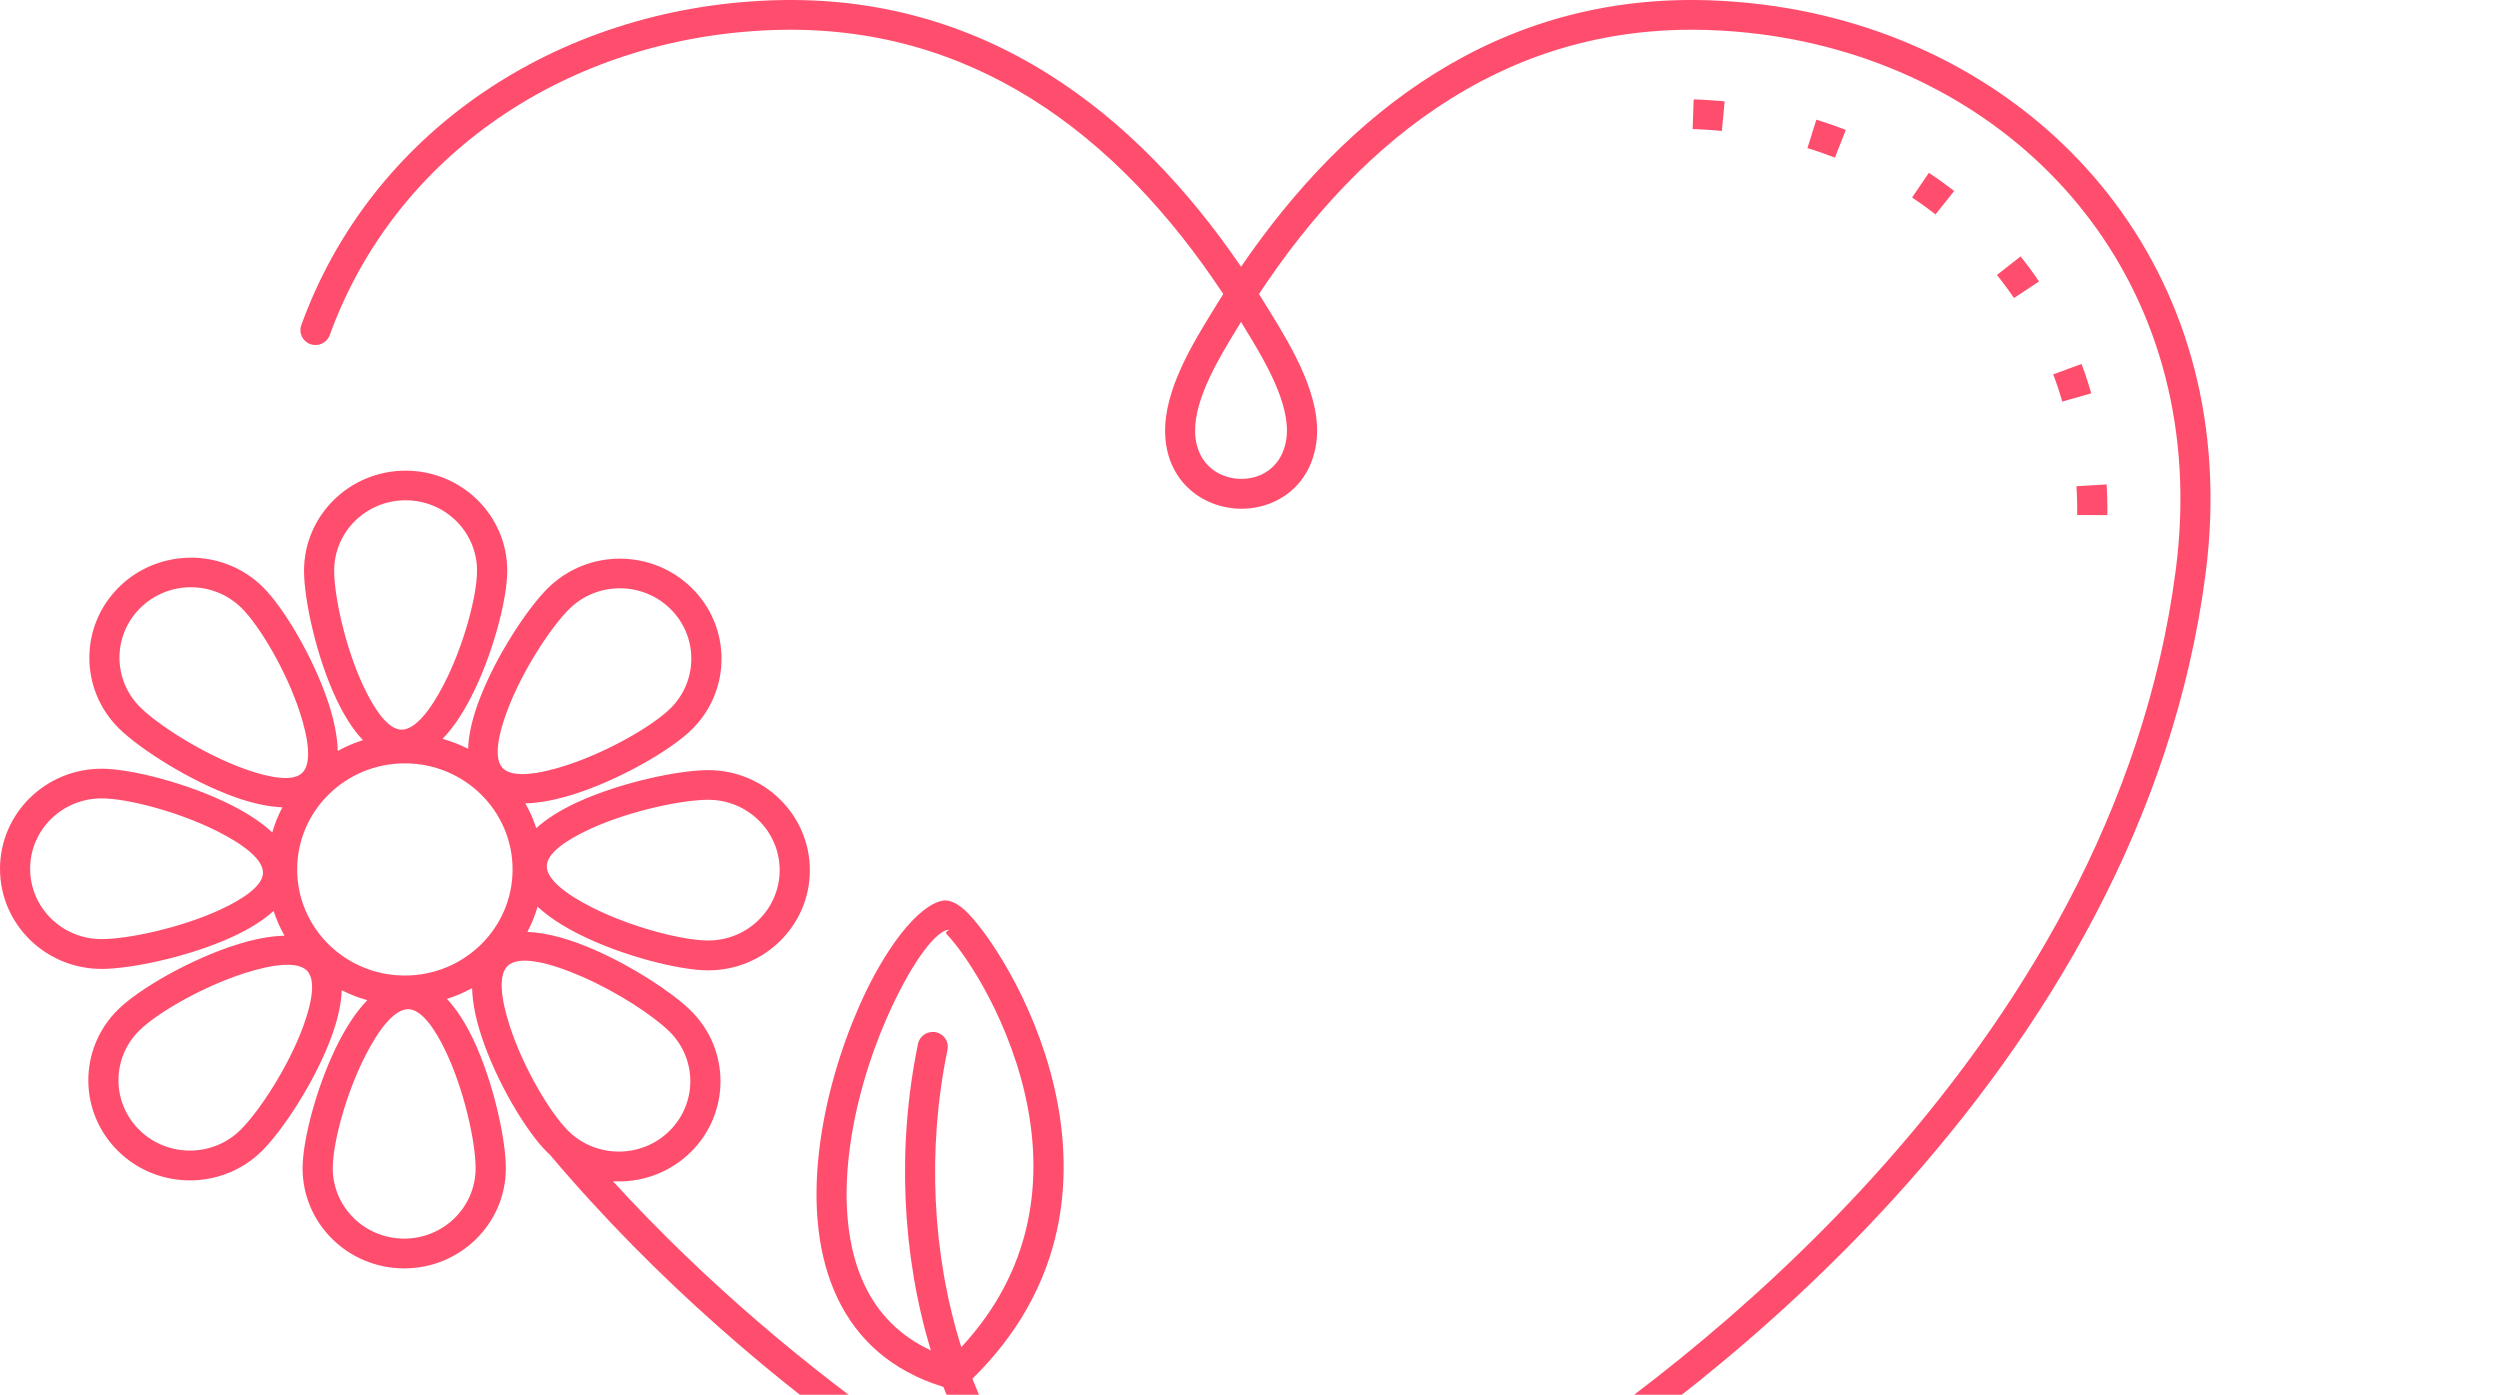 <svg width="95" height="53" viewBox="0 0 95 53" fill="none" xmlns="http://www.w3.org/2000/svg">
<path d="M12.528 12.735C12.423 13.029 12.096 13.183 11.797 13.079C11.499 12.976 11.342 12.653 11.448 12.359C12.77 8.705 15.18 5.7 18.279 3.567C21.411 1.412 25.245 0.15 29.368 0.011C33.373 -0.123 36.829 0.938 39.793 2.786C42.714 4.607 45.151 7.189 47.161 10.136C49.173 7.189 51.609 4.607 54.53 2.786C57.494 0.939 60.949 -0.123 64.955 0.011C65.64 0.035 66.318 0.089 66.988 0.173C71.854 0.786 76.194 2.993 79.273 6.383C82.356 9.777 84.172 14.349 83.987 19.69C83.963 20.384 83.905 21.091 83.811 21.812C82.601 31.129 77.781 39.147 71.992 45.515C62.458 56.004 50.192 62.032 47.17 62H47.152C46.183 62.01 44.305 61.421 41.893 60.282C41.785 60.282 41.674 60.252 41.576 60.189C41.472 60.121 41.368 60.051 41.266 59.98C39.087 58.907 36.526 57.418 33.833 55.548C29.567 52.586 24.932 48.657 20.906 43.891C20.866 43.854 20.826 43.817 20.787 43.778C20 43.003 18.857 41.094 18.293 39.366C18.084 38.729 17.953 38.106 17.94 37.549C17.638 37.715 17.318 37.853 16.983 37.958C17.361 38.357 17.695 38.89 17.982 39.492C18.751 41.113 19.222 43.293 19.222 44.395C19.222 45.445 18.79 46.396 18.091 47.085C17.392 47.773 16.427 48.199 15.36 48.199C14.294 48.199 13.328 47.773 12.629 47.085C11.93 46.396 11.498 45.445 11.498 44.395C11.498 43.299 12.061 41.154 12.901 39.539C13.211 38.943 13.566 38.411 13.957 38.007C13.618 37.913 13.293 37.785 12.986 37.629C12.969 38.175 12.821 38.785 12.591 39.41C11.972 41.092 10.74 42.962 9.949 43.741C9.195 44.484 8.207 44.855 7.218 44.855C6.23 44.855 5.242 44.484 4.488 43.741C3.733 42.998 3.356 42.024 3.356 41.051C3.356 40.077 3.733 39.104 4.488 38.361C5.275 37.586 7.213 36.46 8.967 35.904C9.613 35.698 10.246 35.569 10.812 35.556C10.643 35.259 10.503 34.944 10.396 34.614C9.992 34.986 9.45 35.315 8.839 35.597C7.194 36.355 4.98 36.819 3.862 36.819C2.796 36.819 1.83 36.393 1.131 35.705C0.432 35.016 0 34.065 0 33.015C0 31.965 0.432 31.014 1.131 30.325C1.83 29.637 2.796 29.211 3.862 29.211C4.974 29.211 7.152 29.765 8.791 30.593C9.397 30.899 9.936 31.248 10.346 31.633C10.443 31.299 10.572 30.979 10.73 30.677C10.177 30.659 9.557 30.514 8.922 30.288C7.215 29.678 5.317 28.464 4.526 27.685C3.772 26.942 3.395 25.969 3.395 24.995C3.395 24.022 3.772 23.048 4.526 22.305C5.279 21.564 6.267 21.193 7.257 21.193V21.191C8.245 21.191 9.233 21.562 9.987 22.305C10.774 23.081 11.917 24.99 12.482 26.717C12.69 27.354 12.821 27.978 12.835 28.535C13.136 28.369 13.457 28.231 13.791 28.125C13.413 27.727 13.079 27.194 12.793 26.591C12.023 24.971 11.553 22.79 11.553 21.689C11.553 20.639 11.985 19.688 12.684 18.999C13.383 18.311 14.348 17.885 15.415 17.885C16.481 17.885 17.446 18.311 18.145 18.999C18.844 19.688 19.276 20.639 19.276 21.689C19.276 22.784 18.714 24.93 17.873 26.545C17.564 27.141 17.209 27.672 16.818 28.076C17.156 28.171 17.481 28.298 17.788 28.454C17.806 27.909 17.953 27.299 18.183 26.674C18.802 24.993 20.035 23.122 20.826 22.343C21.58 21.601 22.568 21.229 23.556 21.229C24.545 21.229 25.533 21.601 26.287 22.343C27.041 23.086 27.418 24.06 27.418 25.033C27.418 26.007 27.041 26.98 26.287 27.723C25.5 28.499 23.562 29.624 21.808 30.181C21.161 30.386 20.528 30.515 19.963 30.528C20.131 30.825 20.271 31.14 20.378 31.471C20.783 31.098 21.325 30.769 21.936 30.487C23.581 29.729 25.795 29.265 26.913 29.265C27.979 29.265 28.945 29.691 29.643 30.379C30.342 31.068 30.775 32.019 30.775 33.069C30.775 34.12 30.342 35.071 29.643 35.759C28.945 36.448 27.979 36.873 26.913 36.873C25.801 36.873 23.622 36.319 21.983 35.491C21.378 35.185 20.838 34.837 20.428 34.452C20.331 34.787 20.201 35.109 20.041 35.413C20.811 35.439 21.708 35.706 22.592 36.093C24.078 36.744 25.569 37.731 26.248 38.4C27.002 39.143 27.379 40.116 27.379 41.09C27.379 42.063 27.002 43.037 26.248 43.78C25.494 44.523 24.506 44.894 23.517 44.894C23.442 44.894 23.367 44.892 23.292 44.887C26.868 48.799 30.817 52.075 34.49 54.626C35.785 55.525 37.042 56.333 38.232 57.045C37.254 55.761 36.458 54.291 35.849 52.703C33.843 52.086 32.57 50.876 31.835 49.35C31.048 47.717 30.896 45.736 31.124 43.758C31.347 41.812 31.936 39.862 32.641 38.254C33.621 36.02 34.896 34.393 35.824 34.224C36.095 34.174 36.444 34.348 36.8 34.718C37.263 35.201 37.954 36.151 38.605 37.404C39.25 38.644 39.863 40.193 40.184 41.896C40.807 45.196 40.344 49.062 36.952 52.392C38.031 55.166 39.716 57.54 41.971 59.09C44.393 60.278 46.25 60.892 47.152 60.875H47.17C50.002 60.928 61.808 55.032 71.141 44.765C76.794 38.546 81.5 30.73 82.677 21.673C82.766 20.99 82.821 20.317 82.844 19.657C83.018 14.623 81.314 10.322 78.421 7.137C75.526 3.948 71.436 1.872 66.845 1.293C66.213 1.213 65.571 1.163 64.919 1.141C61.161 1.014 57.92 2.01 55.14 3.744C52.233 5.556 49.821 8.178 47.841 11.172C47.948 11.342 48.054 11.512 48.159 11.685C48.362 12.017 48.095 11.579 48.279 11.879C49.062 13.156 50.243 15.082 50.024 16.793C49.87 17.991 49.17 18.76 48.306 19.113C47.902 19.279 47.462 19.35 47.026 19.328C46.589 19.306 46.156 19.191 45.769 18.986C44.937 18.545 44.308 17.697 44.275 16.461C44.23 14.841 45.313 13.075 46.045 11.88C46.217 11.599 45.943 12.05 46.166 11.685C46.271 11.513 46.376 11.342 46.484 11.172C44.504 8.178 42.09 5.556 39.184 3.744C36.403 2.011 33.162 1.015 29.405 1.141C25.507 1.272 21.887 2.462 18.935 4.493C16.029 6.493 13.769 9.311 12.529 12.738L12.528 12.735ZM65.538 3.853L65.444 3.844L65.336 3.834L65.228 3.826L65.12 3.817L65.012 3.81L64.904 3.802L64.795 3.796L64.686 3.79L64.578 3.785L64.469 3.78L64.359 3.776L64.32 4.905L64.423 4.909L64.525 4.913L64.627 4.918L64.729 4.923L64.831 4.929L64.932 4.936L65.034 4.943L65.134 4.95L65.235 4.959L65.336 4.968L65.431 4.976L65.538 3.851L65.538 3.853ZM80.079 19.576L80.08 19.528L80.081 19.413L80.08 19.297L80.079 19.183L80.077 19.068L80.075 18.954L80.071 18.839L80.067 18.726L80.062 18.612L80.057 18.499L80.051 18.409L78.906 18.476L78.91 18.559L78.916 18.664L78.921 18.77L78.924 18.877L78.927 18.983L78.93 19.09L78.931 19.197L78.933 19.305L78.933 19.413L78.933 19.521L78.932 19.569L80.079 19.576ZM79.466 14.947L79.438 14.849L79.408 14.748L79.378 14.647L79.346 14.546L79.313 14.446L79.28 14.346L79.247 14.246L79.213 14.147L79.178 14.048L79.142 13.95L79.098 13.831L78.023 14.226L78.061 14.33L78.094 14.421L78.127 14.513L78.159 14.605L78.19 14.697L78.221 14.79L78.251 14.883L78.28 14.976L78.309 15.07L78.337 15.164L78.365 15.261L79.468 14.947L79.466 14.947ZM77.483 10.697L77.463 10.667L77.406 10.584L77.348 10.5L77.29 10.418L77.231 10.335L77.172 10.254L77.112 10.172L77.051 10.091L76.99 10.011L76.866 9.851L76.804 9.772L76.782 9.744L75.884 10.448L75.901 10.47L76.016 10.616L76.073 10.69L76.129 10.765L76.185 10.839L76.24 10.914L76.296 10.99L76.35 11.066L76.404 11.142L76.458 11.219L76.511 11.296L76.531 11.325L77.484 10.695L77.483 10.697ZM74.259 7.259L74.227 7.234L74.147 7.172L74.066 7.111L73.904 6.991L73.823 6.931L73.74 6.872L73.658 6.813L73.575 6.755L73.492 6.698L73.408 6.641L73.324 6.585L73.297 6.567L72.659 7.506L72.758 7.573L72.835 7.626L72.913 7.679L72.99 7.733L73.066 7.787L73.142 7.842L73.218 7.897L73.293 7.953L73.368 8.009L73.442 8.066L73.516 8.123L73.549 8.148L74.258 7.26L74.259 7.259ZM70.141 4.937L70.058 4.905L69.962 4.869L69.865 4.833L69.767 4.797L69.669 4.762L69.572 4.728L69.473 4.694L69.375 4.661L69.276 4.629L69.177 4.597L69.077 4.565L69.022 4.548L68.682 5.628L68.73 5.643L68.822 5.672L68.915 5.701L69.007 5.732L69.099 5.762L69.19 5.794L69.282 5.826L69.373 5.858L69.463 5.891L69.554 5.925L69.644 5.959L69.727 5.991L70.14 4.936L70.141 4.937ZM26.27 25.029C26.27 24.345 26.006 23.66 25.475 23.138C24.945 22.616 24.25 22.355 23.556 22.355C22.861 22.355 22.166 22.616 21.636 23.138C20.93 23.834 19.822 25.523 19.258 27.053C18.906 28.009 18.766 28.855 19.112 29.197C19.478 29.557 20.412 29.435 21.458 29.103C23.049 28.598 24.785 27.599 25.476 26.92C26.006 26.398 26.27 25.713 26.27 25.029L26.27 25.029ZM28.832 34.956C29.323 34.472 29.627 33.804 29.627 33.065C29.627 32.327 29.323 31.658 28.832 31.175C28.341 30.691 27.663 30.392 26.913 30.392C25.913 30.392 23.917 30.813 22.42 31.503C21.486 31.933 20.778 32.434 20.778 32.917C20.778 33.427 21.525 33.992 22.503 34.485C23.99 35.236 25.935 35.739 26.912 35.739C27.662 35.739 28.341 35.439 28.832 34.956L28.832 34.956ZM23.517 43.76C24.212 43.76 24.907 43.499 25.437 42.977C25.967 42.455 26.232 41.771 26.232 41.086C26.232 40.402 25.967 39.718 25.437 39.196C24.832 38.599 23.484 37.711 22.13 37.118C20.906 36.583 19.723 36.279 19.286 36.709C18.921 37.069 19.044 37.99 19.381 39.02C19.894 40.587 20.908 42.297 21.598 42.977C22.128 43.499 22.823 43.76 23.517 43.76L23.517 43.76ZM13.439 46.284C13.931 46.768 14.609 47.067 15.359 47.067C16.109 47.067 16.787 46.768 17.278 46.284C17.77 45.8 18.073 45.132 18.073 44.393C18.073 43.408 17.645 41.442 16.945 39.967C16.508 39.047 16 38.35 15.51 38.35C14.992 38.35 14.419 39.086 13.918 40.049C13.155 41.514 12.645 43.43 12.645 44.393C12.645 45.131 12.949 45.8 13.44 46.283L13.439 46.284ZM4.502 41.048C4.502 41.733 4.766 42.417 5.297 42.939C5.827 43.462 6.521 43.722 7.216 43.722C7.911 43.722 8.605 43.462 9.136 42.939C9.842 42.243 10.95 40.555 11.514 39.024C11.866 38.069 12.006 37.222 11.66 36.881C11.294 36.52 10.36 36.642 9.314 36.974C7.723 37.479 5.987 38.478 5.297 39.158C4.766 39.68 4.502 40.364 4.502 41.048L4.502 41.048ZM1.94 31.121C1.449 31.605 1.145 32.273 1.145 33.012C1.145 33.751 1.449 34.419 1.94 34.903C2.431 35.387 3.109 35.686 3.859 35.686C4.859 35.686 6.855 35.264 8.352 34.575C9.286 34.144 9.994 33.644 9.994 33.16C9.994 32.651 9.247 32.086 8.269 31.593C6.782 30.842 4.837 30.339 3.86 30.339C3.11 30.339 2.431 30.638 1.94 31.122L1.94 31.121ZM7.255 22.315C6.561 22.315 5.866 22.577 5.335 23.1C4.805 23.622 4.54 24.307 4.54 24.991C4.54 25.675 4.805 26.36 5.335 26.882C6.042 27.578 7.756 28.669 9.31 29.225C10.28 29.571 11.139 29.709 11.486 29.368C11.851 29.008 11.728 28.088 11.391 27.058C10.878 25.49 9.864 23.78 9.174 23.1C8.644 22.578 7.949 22.317 7.255 22.317L7.255 22.315ZM17.332 19.794C16.841 19.31 16.163 19.011 15.413 19.011C14.663 19.011 13.985 19.31 13.493 19.794C13.002 20.277 12.699 20.946 12.699 21.684C12.699 22.67 13.127 24.636 13.827 26.11C14.264 27.03 14.772 27.727 15.262 27.727C15.78 27.727 16.353 26.991 16.854 26.028C17.616 24.563 18.127 22.647 18.127 21.685C18.127 20.946 17.823 20.278 17.332 19.794L17.332 19.794ZM18.279 30.188C17.539 29.459 16.516 29.008 15.385 29.008C14.255 29.008 13.232 29.459 12.491 30.188C11.751 30.917 11.293 31.925 11.293 33.039C11.293 34.152 11.751 35.16 12.491 35.889C13.232 36.619 14.255 37.07 15.385 37.07C16.515 37.07 17.538 36.619 18.279 35.889C19.02 35.16 19.478 34.152 19.478 33.039C19.478 31.926 19.02 30.918 18.279 30.188ZM35.373 51.314C34.266 47.668 34.082 43.535 34.885 39.664C34.948 39.359 35.25 39.162 35.56 39.224C35.869 39.286 36.069 39.584 36.006 39.889C35.225 43.653 35.421 47.672 36.53 51.191C39.239 48.276 39.596 44.953 39.057 42.096C38.759 40.513 38.187 39.07 37.586 37.912C36.99 36.767 36.372 35.914 35.965 35.488C35.886 35.407 36.145 35.307 36.028 35.329C35.465 35.432 34.528 36.792 33.693 38.696C33.027 40.217 32.471 42.054 32.261 43.878C32.055 45.669 32.182 47.44 32.87 48.866C33.368 49.899 34.172 50.757 35.373 51.315L35.373 51.314ZM47.174 12.258L47.159 12.234L47.023 12.457L47.024 12.458C47.041 12.429 47.056 12.405 47.024 12.458C46.36 13.54 45.379 15.14 45.414 16.429C45.436 17.202 45.811 17.724 46.309 17.987C46.546 18.113 46.81 18.183 47.077 18.196C47.346 18.21 47.616 18.166 47.864 18.065C48.375 17.856 48.791 17.387 48.886 16.646C49.055 15.329 47.996 13.602 47.294 12.457C47.249 12.383 47.275 12.426 47.294 12.457H47.294L47.174 12.258L47.174 12.258ZM47.294 12.457C47.308 12.479 47.317 12.494 47.295 12.457H47.294ZM47.023 12.457C46.977 12.532 47.003 12.491 47.024 12.458L47.023 12.457Z" fill="#FF4E6D"/>
</svg>
